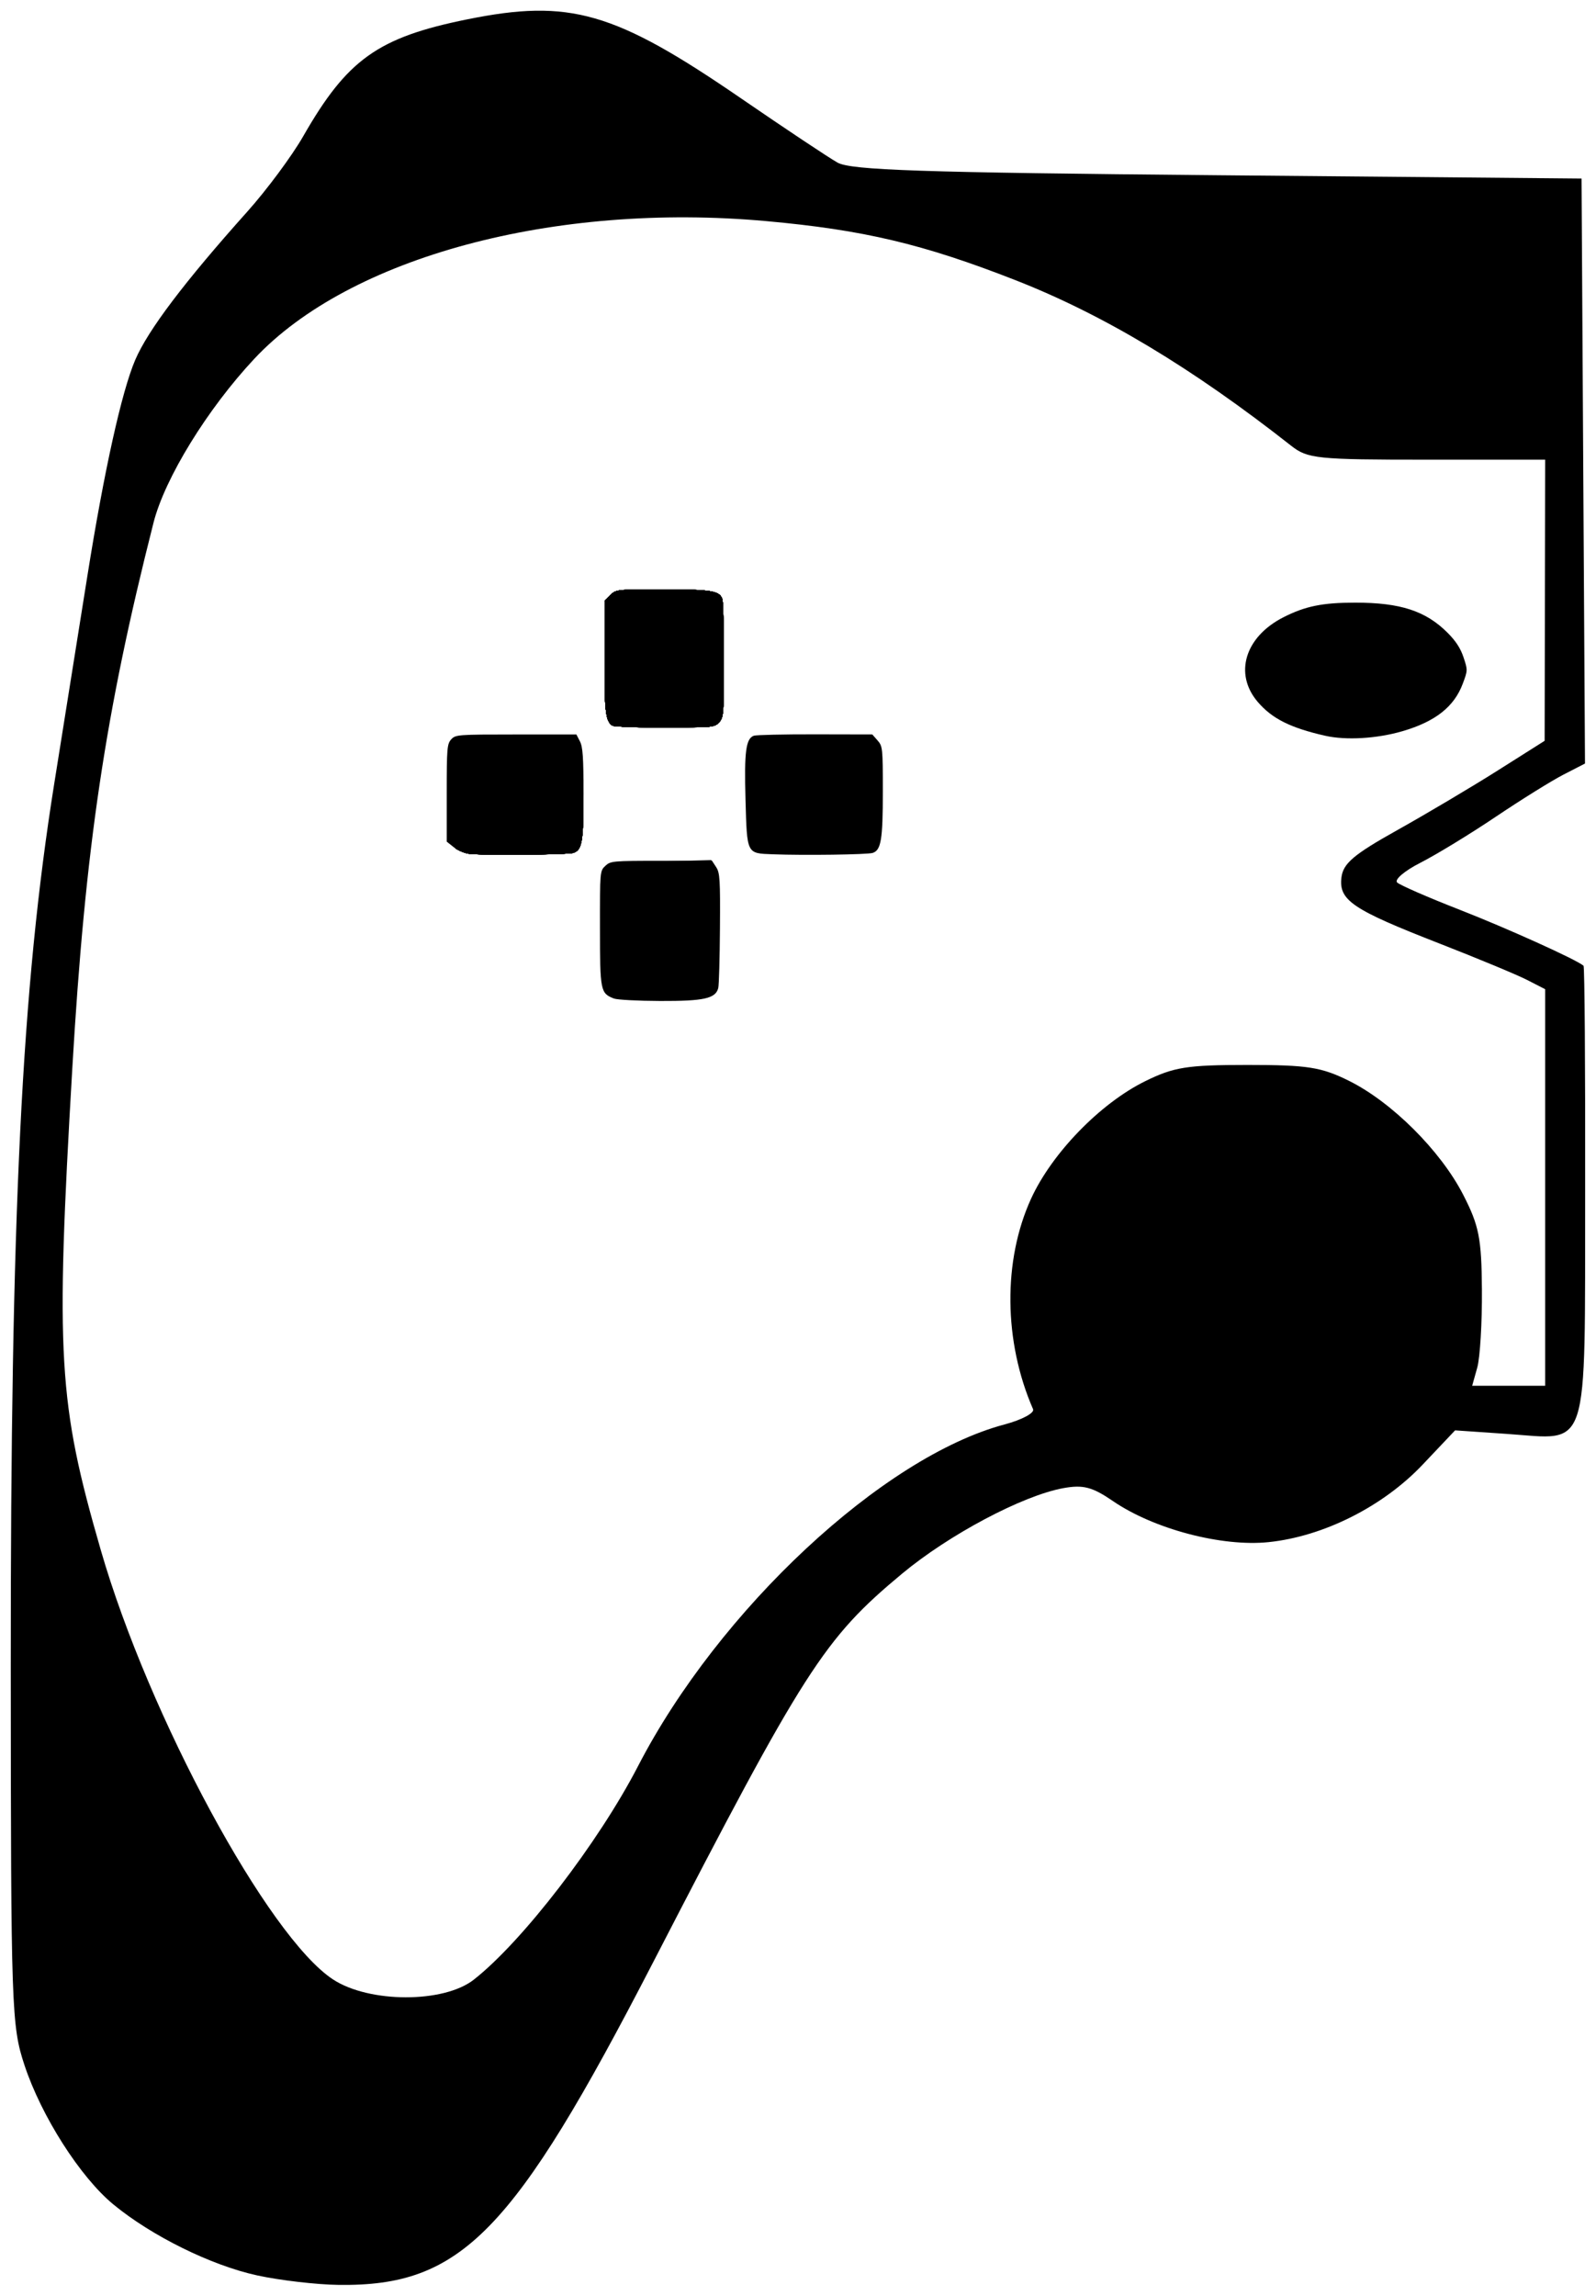 <svg width="555.26" height="798.59" clip-rule="evenodd" fill-rule="evenodd" stroke-linecap="round" stroke-linejoin="round" version="1.1" viewBox="0 0 555.26 798.59" xmlns="http://www.w3.org/2000/svg" xmlns:xlink="http://www.w3.org/1999/xlink">
 <g transform="translate(-487.38 -332.68)" stroke-opacity="0">
  <path d="m576.85 1124.2c-15.969-3.47-36.696-13.698-50.034-24.692-11.525-9.5-25.061-30.713-30.93-48.472-4.506-13.634-4.71-19.571-4.76-138.5-0.067-158.08 3.776-236.17 15.114-307.2 4.344-27.21 9.549-59.828 11.566-72.484 5.822-36.523 11.932-64.07 16.638-75.016 4.457-10.367 17.123-27.116 38.967-51.528 6.787-7.585 15.537-19.379 19.445-26.21 15.315-26.767 26.004-34.392 57.032-40.679 35.707-7.235 51.27-2.752 95.248 27.44 15.318 10.516 30.44 20.584 33.604 22.373 4.691 2.653 29.101 3.465 132.31 4.403l126.56 1.151 0.599 101.75 0.599 101.75-7.502 3.862c-4.126 2.124-14.751 8.738-23.61 14.699-8.859 5.96-20.632 13.14-26.161 15.955-5.529 2.815-9.154 5.912-8.054 6.881 1.1 0.969 10.801 5.197 21.559 9.394 16.55 6.458 40.865 17.443 43.262 19.545 0.38 0.334 0.636 35.675 0.568 78.536-0.146 92.409 1.826 86.311-27.27 84.317l-17.982-1.232-11.287 11.922c-13.786 14.561-34.444 24.96-53.549 26.957-16.276 1.701-39.969-4.537-54.175-14.265-7.195-4.927-10.389-5.763-17.258-4.518-14.164 2.566-39.813 16.173-56.194 29.813-27.179 22.63-33.806 32.98-86.655 135.34-48.552 94.034-66.644 112.57-109.34 112.01-7.68-0.101-20.423-1.586-28.317-3.301zm75.332-102.85c16.872-13.189 43.435-47.711 57.173-74.303 28.11-54.41 85.167-107.59 127.52-118.86 6.028-1.604 10.491-3.992 9.917-5.307-10.269-23.536-10.532-51.732-0.684-73.243 7.246-15.827 24.043-33.128 39.635-40.825 10.022-4.947 14.62-5.679 35.667-5.679 20.886 0 25.671 0.749 35.298 5.528 14.877 7.385 31.833 24.282 39.688 39.549 5.556 10.801 6.425 15.194 6.554 33.16 0.082 11.39-0.647 23.557-1.621 27.038l-1.77 6.328h25.4v-137.95l-6.328-3.244c-3.48-1.784-17.201-7.484-30.489-12.667-30.235-11.792-34.998-14.995-34.072-22.912 0.573-4.905 4.218-8.008 19.334-16.46 10.245-5.729 25.994-15.076 34.998-20.771l16.37-10.355 0.188-97.796h-41.109c-38.307 0-41.529-0.33-47.266-4.843-34.412-27.068-65.398-45.665-96.075-57.659-32.07-12.539-52.714-17.424-86.576-20.485-73.689-6.661-144.98 12.514-178.08 47.898-16.328 17.455-31.131 41.526-35.066 57.018-16.785 66.08-23.764 112.97-28.251 189.77-5.863 100.37-4.921 116.31 9.914 167.63 16.722 57.849 58.215 134.54 80.794 149.34 12.571 8.237 38.462 8.292 48.936 0.104z"/>
  <path d="m948.38 588.61c-12.074-2.746-18.441-5.943-23.417-11.756-8.36-9.767-4.468-22.633 8.905-29.44 7.62-3.879 13.61-5.101 24.996-5.101 15.725 0 24.533 2.872 32.136 10.48 2.864 2.866 4.508 5.395 5.555 8.547 1.471 4.428 1.468 4.528-0.281 9.203-2.988 7.985-9.53 13.139-20.914 16.475-8.924 2.615-19.69 3.251-26.98 1.592z"/>
  <path d="m700.48 585.12c-2.428-1.621-2.766-4.523-2.766-23.768v-19.616l1.997-1.997c1.987-1.987 2.077-1.997 18.267-1.997 17.129 0 19.915 0.478 20.741 3.557 0.256 0.952 0.47 10.54 0.476 21.307 0.011 18.584-0.073 19.666-1.648 21.356-1.607 1.724-2.203 1.78-18.915 1.768-9.491-7e-3 -17.659-0.281-18.152-0.61zm29.777-9.499c0-0.859-1.561-1.219-2.026-0.468-0.281 0.455 0.06 0.827 0.757 0.827 0.698 0 1.268-0.161 1.268-0.359z"/>
  <path d="m756.18 629.85c-9.102-0.346-8.897 0.069-9.433-19.092-0.463-16.552 0.124-21.091 2.863-22.142 0.759-0.291 10.351-0.511 21.317-0.489l19.937 0.041 1.831 2.09c1.763 2.012 1.831 2.67 1.831 17.787 0 16.682-0.611 20.379-3.526 21.331-1.815 0.593-23.809 0.893-34.818 0.475z"/>
  <path d="m650.49 629.67c-1.587-0.224-3.967-1.264-5.288-2.312l-2.402-1.905v-16.926c0-15.503 0.13-17.07 1.55-18.638 1.499-1.656 2.237-1.712 22.555-1.712h21.006l1.241 2.4c0.988 1.911 1.241 5.636 1.241 18.267 0 16.701-0.493 19.531-3.581 20.535-1.993 0.648-32.077 0.888-36.322 0.29zm30.141-10.576c0-0.447-0.344-0.814-0.766-0.814s-0.992 0.366-1.268 0.814 0.068 0.814 0.766 0.814c0.698 0 1.268-0.366 1.268-0.814z"/>
  <path d="m700.97 680.03c-4.693-1.842-4.844-2.594-4.863-24.381-0.018-19.858-5e-3 -20.006 1.865-21.763 1.814-1.704 2.532-1.769 19.507-1.769h17.624l1.442 2.214c1.287 1.976 1.428 4.26 1.31 21.222-0.073 10.455-0.336 19.819-0.585 20.81-0.922 3.672-4.961 4.572-20.259 4.516-7.704-0.028-14.922-0.411-16.04-0.85z"/>
  <path d="m699.03 678.25c-1.748-1.748-1.901-2.746-2.43-15.774-0.697-17.182-0.044-26.541 1.982-28.374 1.201-1.087 4.431-1.39 18.854-1.769l17.405-0.457 1.37 2.887c1.138 2.399 1.369 5.547 1.363 18.628-4e-3 8.658-0.243 17.706-0.531 20.106-0.749 6.24-1.952 6.618-21.032 6.618-14.674 0-15.168-0.054-16.98-1.866z"/>
  <path d="m679.07 619.88c-0.365-0.082-0.546-0.24-0.546-0.477-2.1e-4 -0.154 0.059-0.281 0.227-0.489 0.109-0.135 0.164-0.176 0.394-0.292 0.153-0.078 0.279-0.16 0.297-0.192 0.017-0.031 0.037-0.055 0.045-0.053 8e-3 2e-3 0.05-0.012 0.092-0.03 0.128-0.056 0.438-0.047 0.578 0.017 0.382 0.175 0.569 0.68 0.377 1.015-0.18 0.314-0.65 0.521-1.168 0.515-0.134-2e-3 -0.267-8e-3 -0.295-0.014z"/>
  <path d="m678.93 619.83c-0.062-0.022-0.156-0.067-0.209-0.1-0.366-0.231-0.159-0.784 0.407-1.089 0.128-0.069 0.268-0.157 0.313-0.197 0.14-0.125 0.398-0.159 0.646-0.085 0.383 0.114 0.617 0.632 0.445 0.987-0.103 0.213-0.378 0.397-0.726 0.487-0.204 0.053-0.722 0.051-0.876-3e-3z"/>
  <path d="m679.08 618.61c0-0.016 0.287-0.193 0.312-0.193 0.045 0-0.016 0.055-0.142 0.127-0.126 0.072-0.17 0.089-0.17 0.065z"/>
  <path d="m660.51 630c-5.847-0.049-9.321-0.181-10.373-0.394-1.202-0.243-2.767-0.874-3.991-1.609l-0.356-0.214-6e-3 -11.876-6e-3 -11.876h44.599l-0.013 5.867c-0.012 5.479-0.024 6.569-0.094 8.701-0.191 5.815-0.678 8.451-1.801 9.744-0.507 0.584-1.276 0.996-2.076 1.113-1.56 0.228-6.762 0.412-14.352 0.508-1.983 0.025-9.873 0.049-11.53 0.035zm19.245-10.116c0.218-0.046 0.499-0.179 0.64-0.302 0.142-0.124 0.237-0.319 0.237-0.486 0-0.445-0.34-0.806-0.76-0.809-0.234-1e-3 -0.642 0.136-0.559 0.189 0.025 0.016 0.013 0.023-0.041 0.023-0.165 1e-3 -0.569 0.38-0.717 0.671-0.084 0.166-0.074 0.351 0.025 0.483 0.076 0.1 0.28 0.209 0.451 0.243 0.18 0.035 0.53 0.03 0.723-0.011z"/>
  <path d="m660.51 629.99c-5-0.03-9.009-0.17-10.157-0.353-1.164-0.186-2.91-0.869-4.208-1.648l-0.356-0.214-6e-3 -11.876-6e-3 -11.876h44.593l-2.8e-4 4.748c-3.6e-4 5.77-0.034 8.355-0.14 10.85-0.202 4.727-0.624 7.065-1.517 8.399-0.181 0.27-0.618 0.702-0.891 0.879-0.404 0.262-0.897 0.462-1.316 0.532-2.175 0.365-14.436 0.628-25.995 0.558zm19.181-10.103c0.171-0.028 0.535-0.166 0.535-0.203 0-0.012-0.071 0.011-0.159 0.05-0.222 0.1-0.383 0.129-0.72 0.129-0.313 0-0.491-0.042-0.646-0.152-0.164-0.117-0.208-0.352-0.104-0.555 0.03-0.059 0.044-0.107 0.032-0.107-0.038 0-0.131 0.244-0.131 0.343 0 0.238 0.211 0.429 0.544 0.496 0.152 0.03 0.461 0.03 0.649-7.9e-4zm0.703-0.314c0.055-0.048 0.094-0.092 0.087-0.099-7e-3 -7e-3 -0.064 0.032-0.127 0.086-0.063 0.054-0.102 0.099-0.087 0.099 0.015 3e-5 0.072-0.039 0.127-0.086zm0.205-0.428c-7e-3 -0.018-0.013-3e-3 -0.013 0.032 0 0.035 6e-3 0.049 0.013 0.032 7e-3 -0.018 7e-3 -0.046 0-0.064zm-1.859-0.217c-0.017-0.017-0.09 0.046-0.09 0.078 0 0.014 0.023 5e-3 0.051-0.02 0.028-0.025 0.045-0.052 0.039-0.058zm1.86 0.016c-8e-3 -0.02-0.014-0.014-0.015 0.015-1e-3 0.027 5e-3 0.042 0.013 0.033 8e-3 -8e-3 9e-3 -0.03 2e-3 -0.049zm-1.454-0.321c0.204-0.114 0.391-0.261 0.328-0.258-0.044 2e-3 -0.202 0.099-0.163 0.1 0.032 1e-3 0.033 5e-3 2e-3 0.024-0.02 0.013-0.051 0.017-0.069 0.01-0.053-0.02-0.467 0.294-0.467 0.355 0 0.015 0.032-1e-3 0.07-0.037 0.038-0.036 0.173-0.123 0.299-0.194zm1.363 0.065c-0.025-0.025-0.028-0.022-0.014 0.014 0.01 0.025 0.024 0.039 0.032 0.031 8e-3 -8e-3 1e-5 -0.028-0.017-0.046zm-0.079-0.145c0-0.013-0.026-0.038-0.057-0.054-0.057-0.03-0.057-0.03-9e-3 0.025 0.054 0.061 0.066 0.066 0.066 0.03zm-0.77-0.22c-8e-3 -8e-3 -0.03-9e-3 -0.049-2e-3 -0.02 8e-3 -0.014 0.014 0.015 0.015 0.027 1e-3 0.042-5e-3 0.033-0.013zm0.236-0.034c0-0.013-0.043-0.017-0.095-9e-3 -0.132 0.02-0.136 0.033-0.011 0.033 0.058 0 0.106-0.011 0.106-0.024z"/>
  <path d="m660.24 629.99c-1.246-8e-3 -4.202-0.056-5.237-0.085-2.567-0.073-3.962-0.153-4.665-0.27-1.193-0.198-2.881-0.859-4.195-1.644l-0.356-0.213-0.012-23.754h44.593l-2.6e-4 4.773c-2.5e-4 5.603-0.031 8.175-0.128 10.57-0.184 4.567-0.581 7.023-1.351 8.367-0.366 0.639-0.884 1.12-1.528 1.421-0.517 0.241-0.92 0.32-2.065 0.406-4.068 0.306-14.909 0.491-25.055 0.429zm19.665-10.163c0.199-0.065 0.359-0.139 0.302-0.14-0.016-5e-4 -0.09 0.026-0.165 0.059-0.202 0.089-0.372 0.118-0.698 0.118-0.313 0-0.491-0.042-0.646-0.152-0.164-0.117-0.208-0.352-0.104-0.555 0.03-0.059 0.045-0.107 0.033-0.107-0.032 0-0.104 0.165-0.122 0.277-0.041 0.259 0.156 0.468 0.524 0.554 0.219 0.051 0.631 0.026 0.877-0.054zm0.483-0.254c0.056-0.047 0.096-0.092 0.089-0.099-7e-3 -7e-3 -0.063 0.032-0.124 0.087-0.136 0.122-0.106 0.132 0.035 0.012zm0.208-0.401c-8e-3 -0.02-0.014-0.014-0.015 0.015-1e-3 0.027 5e-3 0.042 0.013 0.033 8e-3 -8e-3 9e-3 -0.03 2e-3 -0.049zm-1.879-0.238c-9e-3 -9e-3 -0.029 0.011-0.046 0.044-0.029 0.057-0.028 0.058 0.015 0.015 0.025-0.024 0.039-0.051 0.03-0.059zm1.879 0.01c-8e-3 -0.02-0.014-0.014-0.015 0.015-1e-3 0.027 5e-3 0.042 0.013 0.033 8e-3 -8e-3 9e-3 -0.03 2e-3 -0.049zm-1.441-0.332c0.212-0.124 0.373-0.248 0.32-0.248-0.046 0-0.168 0.081-0.155 0.103 0.014 0.022-0.021 0.035-0.072 0.027-0.058-0.01-0.433 0.272-0.462 0.347-0.012 0.031 4e-3 0.025 0.054-0.022 0.039-0.036 0.18-0.13 0.313-0.207zm1.271-0.069c0-0.013-0.026-0.038-0.057-0.054-0.057-0.03-0.057-0.03-9e-3 0.025 0.054 0.061 0.066 0.066 0.066 0.03zm-0.578-0.248c-0.032-6e-3 -0.083-6e-3 -0.114 0-0.032 6e-3 -6e-3 0.011 0.057 0.011 0.063 0 0.089-5e-3 0.057-0.011z"/>
  <path d="m660.04 629.99c-4.756-0.035-8.646-0.176-9.712-0.354-0.573-0.096-1.358-0.33-2.136-0.637-0.522-0.206-1.574-0.723-2.047-1.005l-0.356-0.212-0.012-23.757h44.599l-0.013 5.93c-0.014 6.372-0.037 7.825-0.159 10.29-0.205 4.143-0.605 6.337-1.388 7.621-0.489 0.801-1.388 1.413-2.304 1.567-2.193 0.37-15.041 0.64-26.472 0.557zm19.589-10.102c0.184-0.026 0.536-0.139 0.562-0.181 8e-3 -0.013-0.029-5e-3 -0.083 0.019-0.216 0.096-0.424 0.134-0.736 0.136-0.337 2e-3 -0.487-0.03-0.648-0.137-0.054-0.036-0.118-0.102-0.142-0.148-0.054-0.102-0.052-0.28 3e-3 -0.409 0.023-0.054 0.03-0.09 0.016-0.082-0.05 0.031-0.112 0.283-0.093 0.381 0.06 0.32 0.543 0.502 1.121 0.421zm0.839-0.402c-8e-3 -8e-3 -0.057 0.029-0.109 0.084l-0.095 0.098 0.109-0.084c0.06-0.046 0.103-0.09 0.095-0.098zm-1.748-0.553c-9e-3 -9e-3 -0.029 0.011-0.046 0.044-0.029 0.057-0.028 0.058 0.015 0.015 0.025-0.024 0.039-0.051 0.03-0.059zm0.248-0.235c-0.015-0.015-0.136 0.079-0.151 0.117-7e-3 0.018 0.026 1e-3 0.074-0.037 0.048-0.038 0.083-0.074 0.077-0.079zm0.211-0.099c0.235-0.135 0.414-0.305 0.209-0.2-0.044 0.023-0.073 0.052-0.064 0.065 0.014 0.022-0.022 0.036-0.073 0.027-0.029-5e-3 -0.245 0.133-0.245 0.157 0 0.035 0.053 0.02 0.173-0.049zm1.25-0.058c0-0.013-0.026-0.038-0.057-0.054-0.057-0.03-0.057-0.03-9e-3 0.025 0.054 0.061 0.066 0.066 0.066 0.03zm-0.591-0.247c-0.025-6e-3 -0.065-6e-3 -0.089 0s-4e-3 0.012 0.044 0.012c0.049 0 0.069-5e-3 0.044-0.012z"/>
  <path d="m659.77 630c-5.12-0.057-8.378-0.179-9.445-0.356-0.578-0.096-1.397-0.341-2.174-0.65-0.49-0.195-1.609-0.748-2.034-1.006l-0.331-0.2-0.012-23.756h44.599l-0.014 5.981c-0.015 6.43-0.036 7.8-0.158 10.265-0.187 3.767-0.534 5.884-1.18 7.208-0.207 0.425-0.406 0.71-0.704 1.011-0.471 0.475-1.158 0.834-1.81 0.946-1.329 0.228-6.29 0.413-14.064 0.523-1.715 0.024-11.243 0.05-12.674 0.035zm20.027-10.142 0.108-0.035-0.102 0.018c-0.056 0.01-0.268 0.018-0.47 0.018-0.334-5e-5 -0.381-6e-3 -0.503-0.061-0.159-0.072-0.248-0.169-0.287-0.313-0.024-0.087-0.02-0.129 0.02-0.252 0.026-0.081 0.039-0.141 0.028-0.134-0.042 0.026-0.102 0.295-0.085 0.382 0.035 0.189 0.274 0.36 0.578 0.414 0.17 0.03 0.571 0.01 0.713-0.037zm0.274-0.089c0.021-0.014 0.027-0.025 0.013-0.025s-0.043 0.011-0.064 0.025c-0.021 0.014-0.027 0.025-0.013 0.025s0.043-0.011 0.064-0.025zm0.114-0.051c9e-3 -0.014-1e-3 -0.019-0.024-0.01-0.044 0.017-0.052 0.035-0.015 0.035 0.013 0 0.031-0.011 0.04-0.025zm0.267-0.213c0-0.014-0.034 7e-3 -0.076 0.048-0.042 0.04-0.076 0.077-0.076 0.082 0 5e-3 0.034-0.017 0.076-0.048s0.076-0.068 0.076-0.082zm-1.488-0.801c-7e-3 -7e-3 -0.044 0.019-0.082 0.059l-0.069 0.072 0.082-0.059c0.045-0.032 0.076-0.065 0.069-0.072zm0.282-0.143c0.231-0.144 0.32-0.237 0.154-0.162-0.035 0.016-0.058 0.038-0.051 0.05 0.015 0.025-0.077 0.078-0.099 0.057-0.017-0.017-0.176 0.077-0.221 0.131-0.06 0.072 0.029 0.041 0.217-0.076zm1.181-0.01c0-0.013-0.019-0.03-0.042-0.039-0.035-0.013-0.036-0.01-0.01 0.023 0.037 0.044 0.051 0.049 0.051 0.016zm-0.604-0.248c-0.018-7e-3 -0.046-7e-3 -0.064 0s-3e-3 0.013 0.032 0.013c0.035 0 0.049-6e-3 0.032-0.013z"/>
  <path d="m659.59 630c-4.207-0.052-7.173-0.145-8.53-0.266-0.979-0.087-1.782-0.292-2.911-0.742-0.529-0.211-1.616-0.748-2.059-1.018l-0.305-0.186-0.012-23.757h44.593l-2.6e-4 4.811c-3.3e-4 6.026-0.032 8.456-0.14 10.926-0.035 0.787-0.096 1.861-0.126 2.225-0.166 1.964-0.313 3.02-0.562 4.017-0.207 0.832-0.524 1.597-0.852 2.056-0.465 0.652-1.22 1.159-1.991 1.338-1.077 0.249-5.95 0.442-14.137 0.561-1.664 0.024-11.668 0.051-12.966 0.035zm20.143-10.125c0.046-9e-3 -0.097-0.016-0.318-0.016-0.221 0-0.436-9e-3 -0.478-0.019-0.06-0.015-0.067-0.014-0.031 8e-3 0.105 0.064 0.561 0.079 0.827 0.028zm-0.887-0.064c-6e-3 -5e-3 -0.039-0.023-0.074-0.04-0.06-0.029-0.061-0.028-0.014 9e-3 0.041 0.032 0.123 0.061 0.088 0.03zm1.222-0.042c0.021-0.014 0.027-0.025 0.013-0.025s-0.043 0.011-0.064 0.025c-0.021 0.014-0.027 0.025-0.013 0.025s0.043-0.011 0.064-0.025zm-1.423-0.088c-0.032-0.035-0.081-0.123-0.107-0.197-0.045-0.125-0.047-0.128-0.032-0.033 9e-3 0.056 0.029 0.119 0.044 0.14 0.052 0.07 0.128 0.153 0.141 0.153 7e-3 0-0.014-0.028-0.046-0.063zm1.728-0.103c0.033-0.035 0.054-0.064 0.047-0.064s-0.04 0.029-0.072 0.064-0.054 0.064-0.047 0.064 0.04-0.029 0.072-0.064zm-1.79-0.464c-0.013-0.013-0.066 0.148-0.064 0.195 9.4e-4 0.022 0.018-0.01 0.037-0.073s0.031-0.117 0.027-0.122zm0.367-0.394c0-0.031-0.014-0.023-0.066 0.035-0.048 0.054-0.048 0.054 9e-3 0.019 0.032-0.019 0.057-0.044 0.057-0.054zm0.225-0.121c0.17-0.091 0.302-0.192 0.28-0.215-9e-3 -9e-3 -0.059 0.025-0.112 0.075-0.053 0.05-0.109 0.086-0.124 0.081-0.035-0.013-0.148 0.044-0.191 0.096-0.048 0.058-0.014 0.049 0.148-0.037zm1.249-0.035c0-5e-3 -0.02-0.025-0.044-0.044-0.04-0.032-0.041-0.031-0.01 0.01 0.033 0.042 0.054 0.056 0.054 0.035z"/>
  <path d="m659.4 629.99c-4.432-0.041-8.093-0.184-9.089-0.354-0.681-0.116-1.667-0.429-2.517-0.799-0.436-0.19-1.346-0.655-1.703-0.871l-0.305-0.184-6e-3 -11.879-6e-3 -11.879h44.593l-3.3e-4 4.875c-4.6e-4 6.916-0.041 9.336-0.205 12.121-0.264 4.494-0.818 6.598-2.007 7.628-0.403 0.349-0.953 0.631-1.46 0.749-0.99 0.23-5.224 0.414-12.332 0.534-3.515 0.06-11.506 0.091-14.962 0.059zm20.117-10.12c-0.087-5e-3 -0.23-5e-3 -0.318 0-0.087 5e-3 -0.016 9e-3 0.159 9e-3s0.246-4e-3 0.159-9e-3zm-0.496-0.022c-8e-3 -8e-3 -0.03-9e-3 -0.049-2e-3 -0.02 8e-3 -0.014 0.014 0.015 0.015 0.027 1e-3 0.042-5e-3 0.033-0.013zm-0.171-0.045c0-5e-3 -0.018-0.017-0.04-0.025-0.023-9e-3 -0.033-4e-3 -0.024 0.01 0.015 0.024 0.063 0.036 0.063 0.015zm1.22-0.041c0.021-0.014 0.027-0.025 0.013-0.025s-0.043 0.011-0.064 0.025c-0.021 0.014-0.027 0.025-0.013 0.025s0.043-0.011 0.064-0.025zm-1.418-0.083c-0.03-0.032-0.071-0.097-0.092-0.146-0.021-0.049-0.039-0.074-0.04-0.055-2e-3 0.062 0.13 0.259 0.173 0.259 7e-3 0-0.012-0.026-0.041-0.057zm1.726-0.114c0.032-0.04 0.031-0.041-0.01-0.01-0.025 0.019-0.044 0.039-0.044 0.044 0 0.021 0.021 7e-3 0.054-0.035zm-1.81-0.375c7.6e-4 -0.014-0.01-8e-3 -0.023 0.013-0.014 0.021-0.024 0.055-0.023 0.076 1e-3 0.04 0.044-0.041 0.046-0.089zm0.345-0.445c0.025-0.028 0.04-0.051 0.033-0.051s-0.033 0.023-0.059 0.051-0.04 0.051-0.033 0.051 0.033-0.023 0.059-0.051zm0.218-0.128c0.056-0.029 0.095-0.063 0.086-0.076-0.018-0.028-0.139 0.028-0.189 0.088-0.044 0.053-0.02 0.05 0.102-0.012zm0.278-0.176c0.035-0.028 0.051-0.051 0.036-0.052-0.015-3.1e-4 -0.066 0.035-0.114 0.079-0.09 0.082-0.034 0.062 0.078-0.027z"/>
  <path d="m658.41 629.99c-4.359-0.065-7.149-0.184-8.098-0.344-0.678-0.115-1.605-0.407-2.466-0.778-0.469-0.202-1.428-0.69-1.78-0.906l-0.28-0.171-6e-3 -11.879-6e-3 -11.879h44.599l-0.013 6.083c-0.015 6.558-0.033 7.779-0.158 10.239-0.231 4.555-0.707 6.773-1.705 7.959-0.435 0.517-1.119 0.932-1.801 1.093-1.044 0.247-5.916 0.442-13.946 0.56-2.306 0.034-12.549 0.051-14.339 0.024zm20.956-10.111c-0.031-6e-3 -0.088-6e-3 -0.127-3.5e-4 -0.039 6e-3 -0.013 0.011 0.057 0.011s0.102-5e-3 0.07-0.011zm0.164 3e-3c-8e-3 -8e-3 -0.03-9e-3 -0.049-2e-3 -0.02 8e-3 -0.014 0.014 0.015 0.015 0.027 1e-3 0.042-5e-3 0.033-0.013zm-0.858-0.172c0-5e-3 -0.02-0.025-0.044-0.044-0.04-0.032-0.041-0.031-0.01 0.01 0.033 0.042 0.054 0.056 0.054 0.035zm-0.106-0.156c-0.016-0.035-0.034-0.059-0.04-0.053-0.012 0.012 0.04 0.117 0.057 0.117 6e-3 0-2e-3 -0.029-0.018-0.064zm0.364-0.82c0.032-0.04 0.031-0.041-0.01-0.01-0.042 0.033-0.056 0.054-0.035 0.054 5e-3 0 0.025-0.02 0.044-0.044zm0.201-0.109c0.114-0.058 0.119-0.064 0.054-0.068-0.026-2e-3 -0.08 0.024-0.121 0.057-0.091 0.075-0.066 0.079 0.067 0.011zm0.317-0.224c-8e-3 -8e-3 -0.04 0.012-0.071 0.045l-0.057 0.059 0.071-0.045c0.039-0.025 0.064-0.051 0.057-0.059z"/>
  <path d="m659.17 629.99c-1.007-0.01-3.596-0.059-4.436-0.085-2.64-0.081-3.954-0.167-4.64-0.307-1.156-0.235-2.721-0.871-4.004-1.629l-0.317-0.187-5.4e-4 -11.879-5.4e-4 -11.879h44.593l-3.6e-4 4.926c-3.3e-4 4.788-0.023 7.502-0.076 9.222-0.212 6.853-0.785 9.484-2.314 10.619-0.537 0.399-1.073 0.605-1.805 0.693-1.982 0.24-8.186 0.431-16.081 0.497-2.503 0.021-9.108 0.026-10.919 8e-3zm20.008-11.41c0-0.014-0.095 5e-3 -0.127 0.025-0.062 0.038-0.017 0.061 0.051 0.025 0.042-0.022 0.076-0.044 0.076-0.05zm0.216-0.141c0.025-0.028 0.04-0.051 0.033-0.051s-0.033 0.023-0.059 0.051c-0.025 0.028-0.04 0.051-0.033 0.051s0.033-0.023 0.059-0.051z"/>
  <path d="m659.05 629.99c-4.273-0.044-7.739-0.184-8.745-0.354-1.182-0.199-2.806-0.844-4.24-1.684l-0.286-0.168v-23.761h44.599l-0.013 6.146c-0.015 6.604-0.033 7.811-0.159 10.227-0.262 5.04-0.828 7.276-2.105 8.302-0.5 0.402-1.029 0.642-1.644 0.746-1.485 0.252-7.908 0.464-16.233 0.536-2.43 0.021-9.437 0.026-11.174 8e-3zm20.099-11.384c0.047-0.036 0.047-0.037-0.012-0.026-0.074 0.013-0.133 0.063-0.075 0.063 0.021 0 0.061-0.017 0.088-0.037zm0.269-0.185c0.032-0.04 0.031-0.041-0.01-0.01-0.025 0.019-0.044 0.039-0.044 0.044 0 0.021 0.021 7e-3 0.054-0.035z"/>
  <path d="m658.92 630c-4.609-0.064-7.661-0.189-8.619-0.354-1.196-0.206-2.823-0.853-4.239-1.685l-0.286-0.168v-23.761h44.599l-0.013 6.159c-0.015 6.668-0.033 7.827-0.159 10.239-0.249 4.758-0.759 6.948-1.88 8.073-0.47 0.472-1.155 0.83-1.791 0.939-1.355 0.231-5.803 0.403-13.552 0.523-1.538 0.024-12.816 0.051-14.059 0.034zm20.212-11.374c0.031-0.02 0.028-0.025-0.018-0.025-0.031-2e-4 -0.063 0.011-0.071 0.025-0.02 0.032 0.039 0.032 0.089 0z"/>
  <path d="m658.78 629.99c-2.723-0.03-5.895-0.129-7.258-0.225-0.878-0.062-1.24-0.112-1.767-0.244-1.131-0.283-2.567-0.894-3.718-1.582l-0.261-0.156v-23.759h44.599l-0.013 6.184c-7e-3 3.401-0.026 6.625-0.04 7.163-0.193 7.057-0.687 9.808-1.998 11.123-0.505 0.507-1.215 0.861-1.932 0.963-1.798 0.255-7.854 0.454-16.017 0.524-2.423 0.021-9.977 0.026-11.593 8e-3zm20.339-11.373c0.02-0.032-0.014-0.032-0.064 0-0.033 0.021-0.032 0.025 5e-3 0.025 0.024 2.1e-4 0.05-0.011 0.059-0.025z"/>
  <path d="m713.91 585.68c-6.29-0.067-11.412-0.251-12.905-0.465-0.493-0.071-0.747-0.224-1.242-0.753-0.957-1.021-1.42-2.695-1.688-6.105-0.261-3.325-0.292-5.438-0.319-21.58l-0.025-14.995 1.288-1.293c0.709-0.711 1.414-1.391 1.568-1.511 0.913-0.711 1.995-0.948 5.059-1.107 1.786-0.093 19.69-0.093 22.195-1e-3 5.275 0.195 7.603 0.514 9.086 1.245 1.109 0.547 1.716 1.451 1.842 2.74 0.221 2.272 0.351 8.86 0.393 19.899 0.051 13.697-0.071 18.261-0.543 20.176-0.229 0.932-0.505 1.403-1.27 2.174-0.485 0.489-0.651 0.621-0.973 0.778-0.948 0.462-2.27 0.64-5.536 0.744-2.187 0.07-12.362 0.102-16.932 0.053zm15.998-9.791c0.326-0.092 0.397-0.173 0.354-0.403-0.14-0.745-1.558-1.027-2.001-0.397-0.285 0.405-0.136 0.747 0.382 0.877 0.242 0.061 0.925 0.019 1.265-0.076z"/>
  <path d="m713.47 585.68c-5.933-0.069-10.35-0.227-12.2-0.436-0.787-0.089-0.939-0.167-1.522-0.787-0.786-0.835-1.23-2.113-1.502-4.32-0.439-3.563-0.512-7.205-0.513-25.56l-7.1e-4 -12.823 1.335-1.322c0.734-0.727 1.426-1.395 1.538-1.485 0.297-0.239 1.054-0.581 1.551-0.701 0.951-0.23 2.295-0.342 4.957-0.414 2.382-0.064 15.847-0.064 18.864-1.4e-4 8.378 0.178 11.113 0.706 12.219 2.359 0.471 0.704 0.567 1.17 0.668 3.234 0.202 4.107 0.278 9.87 0.279 21.203 2e-3 11.753-0.041 13.831-0.327 16.119-0.217 1.732-0.498 2.372-1.475 3.36-0.483 0.488-0.651 0.623-0.966 0.777-0.923 0.451-2.264 0.635-5.415 0.744-2 0.069-13.163 0.103-17.492 0.052zm16.382-9.793c0.34-0.095 0.441-0.194 0.401-0.394-0.082-0.41-0.536-0.707-1.123-0.735-0.478-0.023-0.762 0.115-0.929 0.45-0.098 0.198-0.107 0.256-0.058 0.396 0.061 0.176 0.257 0.306 0.555 0.369 0.235 0.05 0.824 6e-3 1.154-0.085z"/>
  <path d="m714.62 585.7c-6.707-0.064-12.873-0.296-13.886-0.524-0.281-0.063-0.546-0.258-0.984-0.723-1.266-1.345-1.688-3.73-1.917-10.824-0.033-1.034-0.064-7.636-0.079-16.805l-0.024-15.102 0.855-0.84c1.996-1.961 2.046-2.004 2.619-2.28 1.063-0.513 2.242-0.669 5.813-0.769 2.258-0.063 16.181-0.063 19.093 5e-5 9.241 0.201 11.734 0.838 12.501 3.192 0.177 0.544 0.261 1.72 0.363 5.122 0.235 7.79 0.267 27.977 0.051 32.136-0.154 2.971-0.398 4.183-1.023 5.094-0.255 0.371-0.991 1.113-1.326 1.337-0.868 0.58-2.187 0.793-5.66 0.917-1.395 0.05-13.236 0.101-16.398 0.071zm15.324-9.831c0.095-0.031 0.212-0.101 0.261-0.155 0.18-0.199-0.051-0.603-0.463-0.814-0.342-0.175-0.972-0.183-1.24-0.016-0.376 0.235-0.474 0.67-0.202 0.9 0.142 0.119 0.266 0.159 0.609 0.196 0.198 0.021 0.844-0.048 1.036-0.111z"/>
  <path d="m714.11 585.7c-6.345-0.075-11.606-0.269-13.132-0.485-0.486-0.069-0.703-0.203-1.224-0.756-1.017-1.081-1.46-2.792-1.735-6.711-0.228-3.251-0.28-7.544-0.281-23.168l-9.8e-4 -12.871 1.302-1.28c1.416-1.391 1.645-1.585 2.181-1.85 0.817-0.403 1.784-0.563 4.271-0.707 1.594-0.092 20.386-0.092 22.627 1.7e-4 2.804 0.116 4.342 0.229 5.72 0.421 3.383 0.472 4.703 1.421 4.929 3.544 0.122 1.149 0.221 3.942 0.318 8.961 0.086 4.474 0.087 23.798 2e-3 26.034-0.167 4.368-0.392 5.627-1.199 6.693-0.325 0.43-1.077 1.133-1.395 1.305-0.887 0.48-2.266 0.685-5.375 0.798-1.357 0.05-14.278 0.104-17.008 0.071zm15.892-9.864c0.287-0.142 0.314-0.218 0.178-0.498-0.208-0.43-0.878-0.686-1.425-0.545-0.308 0.08-0.611 0.391-0.611 0.629 0 0.21 0.118 0.383 0.324 0.478 0.239 0.109 1.273 0.067 1.534-0.063z"/>
  <path d="m712.33 585.67c-5.324-0.077-9.598-0.243-11.109-0.433-0.745-0.093-0.877-0.162-1.435-0.752-1.295-1.368-1.722-3.691-1.954-10.634-0.033-0.987-0.064-7.629-0.08-16.883l-0.025-15.256 1.343-1.323c0.822-0.81 1.481-1.415 1.699-1.56 1.068-0.71 2.252-0.896 6.425-1.008 2.646-0.071 19.428-0.032 21.254 0.05 6.143 0.274 8.433 0.755 9.535 2.003 0.294 0.333 0.616 0.986 0.709 1.441 0.297 1.441 0.484 10.724 0.482 23.968-1e-3 14.68-0.149 16.765-1.29 18.249-0.34 0.442-1.092 1.131-1.43 1.31-0.77 0.408-1.815 0.596-4.066 0.731-2.125 0.128-13.949 0.184-20.059 0.096zm17.633-9.836c0.12-0.049 0.24-0.131 0.268-0.183 0.116-0.217-0.249-0.677-0.647-0.814-0.31-0.107-0.823-0.09-1.034 0.034-0.219 0.128-0.407 0.398-0.407 0.583 0 0.183 0.171 0.393 0.372 0.455 0.25 0.078 1.191 0.029 1.447-0.075z"/>
  <path d="m728.44 575.83c-0.271-0.147-0.32-0.445-0.119-0.71 0.166-0.217 0.419-0.33 0.742-0.33 0.366 0 0.624 0.087 0.863 0.292 0.216 0.185 0.241 0.282 0.143 0.554-0.052 0.144-0.094 0.174-0.308 0.22-0.371 0.08-1.155 0.064-1.321-0.026zm0.288-0.293c0.086-0.063 0.081-0.072-0.07-0.135-0.142-0.059-0.173-0.056-0.248 0.018-0.075 0.075-0.076 0.091-9e-3 0.134 0.107 0.067 0.219 0.061 0.327-0.018z"/>
  <path d="m728.38 575.75c-0.258-0.222-0.156-0.604 0.22-0.824 0.112-0.066 0.261-0.095 0.478-0.095 0.731 3.9e-4 1.227 0.485 0.904 0.884-0.092 0.114-0.133 0.121-0.781 0.137-0.654 0.016-0.69 0.011-0.821-0.102zm0.374-0.216c0.048-0.058 0.039-0.084-0.049-0.131-0.194-0.104-0.456 0.035-0.321 0.17 0.061 0.061 0.308 0.035 0.37-0.039z"/>
  <path d="m728.38 575.75c-0.259-0.223-0.156-0.604 0.225-0.827 0.119-0.07 0.259-0.098 0.478-0.095 0.73 7e-3 1.22 0.491 0.899 0.887-0.092 0.114-0.133 0.121-0.781 0.137-0.654 0.016-0.69 0.011-0.821-0.102zm0.374-0.216c0.048-0.058 0.04-0.084-0.041-0.127-0.056-0.03-0.135-0.054-0.175-0.054-0.097 0-0.205 0.134-0.163 0.201 0.048 0.078 0.31 0.065 0.38-0.02z"/>
  <path d="m728.37 575.75c-0.4-0.344 0.046-0.923 0.709-0.919 0.725 4e-3 1.219 0.493 0.899 0.889-0.092 0.114-0.133 0.121-0.781 0.137-0.661 0.016-0.688 0.013-0.827-0.106zm0.36-0.211c0.095-0.07 0.094-0.074-0.044-0.127-0.186-0.071-0.214-0.069-0.287 0.019-0.135 0.163 0.136 0.251 0.332 0.108z"/>
  <path d="m728.37 575.75c-0.259-0.223-0.153-0.597 0.233-0.823 0.124-0.073 0.26-0.099 0.504-0.096 0.708 6e-3 1.188 0.497 0.871 0.889-0.092 0.114-0.133 0.121-0.781 0.137-0.661 0.016-0.688 0.013-0.827-0.106zm0.302-0.17c0.125-0.048 0.095-0.158-0.055-0.195-0.089-0.022-0.16-9e-3 -0.209 0.04-0.136 0.136 0.042 0.24 0.264 0.155z"/>
  <path d="m728.37 575.75c-0.259-0.223-0.153-0.597 0.233-0.823 0.124-0.073 0.26-0.099 0.504-0.096 0.708 6e-3 1.188 0.497 0.871 0.889-0.092 0.114-0.133 0.121-0.781 0.137-0.661 0.016-0.688 0.013-0.827-0.106zm0.332-0.192c0.066-0.044 0.063-0.061-0.022-0.126-0.126-0.097-0.203-0.095-0.286 5e-3 -0.055 0.066-0.054 0.088 6e-3 0.126 0.095 0.06 0.207 0.059 0.302-5e-3z"/>
  <path d="m728.37 575.75c-0.26-0.224-0.154-0.596 0.235-0.825 0.129-0.076 0.256-0.1 0.505-0.096 0.708 0.012 1.183 0.5 0.867 0.891-0.092 0.114-0.133 0.121-0.781 0.137-0.661 0.016-0.688 0.013-0.827-0.106zm0.302-0.17c0.109-0.042 0.101-0.107-0.021-0.173-0.143-0.077-0.339 0.025-0.251 0.131 0.065 0.078 0.145 0.091 0.273 0.042z"/>
  <path d="m712.05 585.68c-5.546-0.094-9.995-0.28-11.11-0.465-0.447-0.074-0.674-0.216-1.154-0.723-0.936-0.989-1.383-2.439-1.664-5.397-0.325-3.43-0.383-7.134-0.385-24.489l-1e-3 -12.895 1.335-1.317c1.367-1.349 1.786-1.69 2.366-1.926 0.96-0.39 2.321-0.55 5.415-0.636 2.25-0.063 16.507-0.063 19.503-1.7e-4 7.638 0.16 10.553 0.694 11.707 2.146 0.282 0.355 0.538 0.9 0.629 1.339 0.302 1.466 0.484 10.509 0.483 23.973-9.8e-4 13.341-0.141 16.109-0.892 17.61-0.243 0.486-0.496 0.806-1.07 1.355-0.853 0.815-1.593 1.063-3.719 1.247-0.496 0.043-1.519 0.1-2.274 0.128-1.813 0.067-15.995 0.104-19.169 0.05zm17.596-9.768c0.457-0.085 0.582-0.166 0.582-0.378 0-0.325-0.591-0.8-0.897-0.721-0.076 0.02-0.072 0.025 0.022 0.03 0.155 8e-3 0.41 0.139 0.582 0.301 0.178 0.166 0.193 0.454 0.033 0.6-0.091 0.083-0.204 0.099-0.781 0.113-0.651 0.016-0.679 0.012-0.817-0.106-0.167-0.144-0.19-0.365-0.057-0.566 0.122-0.186 0.311-0.296 0.638-0.371l0.285-0.066-0.28 0.028c-0.335 0.034-0.545 0.147-0.699 0.376-0.162 0.24-0.149 0.438 0.04 0.614 0.085 0.079 0.205 0.154 0.267 0.166 0.229 0.044 0.789 0.034 1.081-0.02zm-0.965-0.373c0.096-0.071 0.095-0.074-0.028-0.12-0.146-0.055-0.254-0.028-0.254 0.063 0 0.143 0.13 0.17 0.283 0.057z"/>
  <path d="m711.87 585.67c-5.145-0.078-9.764-0.271-10.926-0.456-0.427-0.068-0.657-0.204-1.09-0.644-0.404-0.41-0.482-0.519-0.743-1.031-0.58-1.139-0.889-2.743-1.095-5.695-0.232-3.328-0.28-7.233-0.281-23.115l-1e-3 -13.022 1.309-1.293c0.72-0.711 1.461-1.401 1.646-1.533 0.869-0.619 1.825-0.835 4.468-1.009 1.233-0.081 17.468-0.119 20.913-0.049 6.662 0.135 9.548 0.502 11.121 1.414 0.746 0.433 1.315 1.216 1.495 2.058 0.219 1.028 0.349 4.913 0.442 13.26 0.066 5.925 0.032 20.66-0.054 22.729-0.159 3.859-0.408 5.211-1.142 6.187-0.123 0.164-0.439 0.505-0.701 0.76-1.223 1.183-2.316 1.353-9.269 1.443-4.208 0.054-12.411 0.052-16.093-4e-3zm17.74-9.761c0.446-0.072 0.616-0.167 0.616-0.342-4e-4 -0.307-0.393-0.692-0.763-0.748-0.147-0.022-0.155-0.019-0.047 0.017 0.417 0.141 0.658 0.367 0.658 0.619 0 0.327-0.11 0.377-0.872 0.397-0.543 0.014-0.681 2e-3 -0.785-0.066-0.367-0.24-0.199-0.727 0.318-0.923 0.194-0.074 0.194-0.074 0.026-0.047-0.471 0.076-0.749 0.574-0.506 0.907 0.157 0.215 0.711 0.291 1.356 0.186zm-0.955-0.356c0.055-0.029 0.086-0.075 0.07-0.102-0.047-0.075-0.329-0.059-0.329 0.019 0 0.139 0.096 0.169 0.259 0.082zm0.439-0.791c-0.017-0.017-0.061-0.019-0.098-4e-3 -0.041 0.016-0.029 0.028 0.031 0.031 0.054 2e-3 0.084-0.01 0.067-0.027z"/>
  <path d="m711.7 585.67c-4.934-0.078-9.114-0.249-10.518-0.43-0.662-0.085-0.825-0.169-1.332-0.68-1.083-1.092-1.543-2.778-1.825-6.692-0.232-3.218-0.279-7.104-0.281-23.038l-1e-3 -13.123 1.309-1.294c0.72-0.712 1.461-1.402 1.646-1.534 1.047-0.744 2.286-0.951 6.324-1.058 2.679-0.071 19.922-0.03 21.636 0.052 4.815 0.229 6.833 0.529 8.279 1.23 0.905 0.438 1.493 1.148 1.734 2.091 0.237 0.927 0.367 4.576 0.466 13.133 0.066 5.685 0.032 21.058-0.052 23.008-0.158 3.688-0.386 5.007-1.04 5.99-0.333 0.502-1.196 1.317-1.635 1.546-0.746 0.389-1.733 0.566-3.914 0.703-2.079 0.131-14.878 0.19-20.797 0.096zm18.185-9.818c0.221-0.074 0.349-0.187 0.349-0.308 0-0.156-0.14-0.381-0.323-0.521-0.255-0.194-0.286-0.156-0.043 0.052 0.18 0.154 0.213 0.212 0.213 0.373 0 0.336-0.104 0.383-0.895 0.402l-0.681 0.017-0.159-0.159c-0.133-0.133-0.153-0.184-0.126-0.319 0.041-0.203 0.203-0.38 0.463-0.506 0.17-0.082 0.179-0.093 0.054-0.066-0.216 0.047-0.411 0.201-0.505 0.401-0.101 0.213-0.102 0.253-9e-3 0.434 0.068 0.132 0.204 0.214 0.46 0.279 0.16 0.041 1.013-0.015 1.202-0.079zm-1.222-0.3c0.055-0.029 0.086-0.075 0.07-0.102-0.047-0.075-0.329-0.059-0.329 0.019 0 0.139 0.096 0.169 0.259 0.082z"/>
  <path d="m712.79 585.7c-4.703-0.072-9.045-0.223-10.932-0.38-1.27-0.105-1.429-0.165-2.013-0.752-1.327-1.335-1.771-3.63-2.011-10.406-0.033-0.929-0.064-7.568-0.079-16.983l-0.025-15.458 1.339-1.323c1.392-1.375 1.843-1.74 2.417-1.956 1.038-0.391 2.222-0.524 5.456-0.615 2.501-0.07 20.145-0.03 21.763 0.049 4.951 0.243 6.921 0.548 8.364 1.294 0.786 0.406 1.375 1.154 1.597 2.027 0.333 1.306 0.512 9.619 0.51 23.761-1e-3 14.696-0.131 16.842-1.114 18.336-0.348 0.529-1.203 1.345-1.662 1.584-0.853 0.445-2.148 0.637-5.053 0.752-1.199 0.047-16.314 0.103-18.559 0.068zm16.678-9.781c0.222-0.031 0.149-0.039-0.356-0.04-0.389-7e-4 -0.577 0.014-0.483 0.038 0.196 0.05 0.488 0.051 0.839 2e-3zm-1.144-0.215c-0.107-0.127-0.129-0.195-0.105-0.316 0.037-0.184 0.238-0.406 0.443-0.491 0.082-0.034 0.138-0.071 0.126-0.084-0.046-0.046-0.427 0.188-0.509 0.313-0.155 0.236-0.157 0.4-6e-3 0.578 0.075 0.089 0.148 0.162 0.162 0.162 0.014 0-0.036-0.073-0.111-0.162zm1.818 0.023c0.049-0.044 0.089-0.125 0.089-0.181 0-0.143-0.181-0.417-0.344-0.521-0.13-0.083-0.129-0.077 0.026 0.086 0.121 0.128 0.165 0.221 0.164 0.35-9.4e-4 0.213-0.04 0.281-0.204 0.352-0.119 0.052-0.118 0.053 0.027 0.024 0.084-0.017 0.193-0.067 0.242-0.111zm-1.517-0.146c0.127-0.049 0.096-0.173-0.044-0.173-0.134 0-0.206 0.071-0.156 0.153 0.036 0.059 0.086 0.064 0.199 0.02z"/>
  <path d="m712.64 585.7c-4.795-0.078-8.957-0.224-10.805-0.38-1.222-0.103-1.414-0.173-1.962-0.721-1.346-1.345-1.791-3.597-2.036-10.31-0.034-0.931-0.064-7.391-0.079-17.034l-0.024-15.534 1.237-1.223c1.41-1.394 1.666-1.619 2.127-1.869 0.766-0.415 1.694-0.591 3.966-0.753 1.135-0.081 17.729-0.12 21.203-0.05 7.416 0.15 10.275 0.622 11.57 1.911 0.634 0.631 0.883 1.274 0.984 2.543 0.234 2.941 0.36 10.9 0.36 22.627-6.7e-4 11.546-0.088 14.71-0.46 16.636-0.226 1.174-0.565 1.8-1.429 2.64-0.428 0.416-0.608 0.552-0.958 0.724-0.881 0.433-2.047 0.604-4.906 0.722-1.166 0.048-16.609 0.105-18.788 0.069zm16.449-9.783c-0.084-0.021-0.233-0.039-0.331-0.04-0.161-8.6e-4 -0.166 3e-3 -0.051 0.04 0.07 0.022 0.219 0.04 0.331 0.04 0.193-9e-4 0.196-3e-3 0.051-0.04zm0.419-0.035c-0.049-0.013-0.129-0.013-0.178 0-0.049 0.013-9e-3 0.023 0.089 0.023 0.098 0 0.138-0.011 0.089-0.023zm-1.166-0.162c-0.065-0.08-0.128-0.137-0.14-0.127-0.021 0.019 0.199 0.273 0.238 0.273 0.011 0-0.033-0.066-0.098-0.146zm1.725 0.045c0.11-0.067 0.165-0.14 0.165-0.219 0-0.136-0.194-0.418-0.366-0.533-0.081-0.054-0.066-0.024 0.048 0.097 0.121 0.129 0.165 0.222 0.164 0.351-8.8e-4 0.2-0.033 0.262-0.177 0.344-0.056 0.032-0.079 0.058-0.051 0.059 0.028 7.5e-4 0.125-0.044 0.216-0.099zm-1.417-0.199c0.09-0.057 0.029-0.157-0.096-0.157-0.109 0-0.174 0.077-0.127 0.153 0.038 0.062 0.129 0.064 0.223 5e-3zm-0.405-0.285c2e-3 -0.028-0.019-0.017-0.046 0.025-0.027 0.042-0.048 0.111-0.046 0.153 3e-3 0.081 0.088-0.082 0.093-0.178zm0.186-0.235c0.105-0.111 0.117-0.14 0.043-0.094-0.092 0.056-0.254 0.253-0.208 0.253 9e-3 0 0.084-0.071 0.166-0.159z"/>
  <path d="m712.41 585.7c-5.029-0.091-8.749-0.224-10.576-0.379-1.216-0.103-1.43-0.181-1.966-0.717-1.34-1.34-1.779-3.554-2.032-10.263-0.034-0.903-0.064-7.321-0.08-17.034l-0.025-15.585 1.365-1.348c0.751-0.741 1.497-1.435 1.658-1.541 1.068-0.704 2.235-0.896 6.114-1.006 2.514-0.071 20.407-0.03 21.966 0.05 4.866 0.25 6.781 0.547 8.186 1.269 0.838 0.431 1.42 1.155 1.648 2.052 0.339 1.336 0.512 9.307 0.511 23.659-3.6e-4 13.173-0.111 15.942-0.704 17.618-0.22 0.622-0.439 0.942-1.1 1.606-0.656 0.66-0.986 0.875-1.653 1.079-0.75 0.229-2.152 0.385-4.22 0.47-1.185 0.048-17.064 0.106-19.093 0.07zm16.602-9.783c-0.07-0.022-0.184-0.041-0.254-0.041h-0.127l0.127 0.041c0.07 0.022 0.184 0.041 0.254 0.041h0.127zm0.495-0.031c-0.017-0.017-0.061-0.019-0.098-4e-3 -0.041 0.016-0.029 0.028 0.031 0.031 0.054 2e-3 0.084-0.01 0.067-0.027zm0.698-0.267c0.044-0.14-0.04-0.317-0.234-0.49l-0.17-0.153 0.14 0.155c0.18 0.2 0.191 0.478 0.025 0.637l-0.114 0.11 0.162-0.082c0.089-0.045 0.175-0.125 0.192-0.177zm-1.803 0.179c0-0.01-0.051-0.061-0.114-0.114l-0.114-0.097 0.097 0.114c0.091 0.108 0.132 0.138 0.132 0.097zm0.29-0.307c-0.027-0.081-0.189-0.103-0.257-0.034-0.043 0.043-0.04 0.069 0.011 0.1 0.09 0.056 0.27 7e-3 0.246-0.066zm-0.29-0.413c0.066-0.07 0.108-0.127 0.094-0.127-0.014 0-0.079 0.057-0.145 0.127-0.066 0.07-0.108 0.127-0.094 0.127 0.014 0 0.079-0.057 0.145-0.127z"/>
  <path d="m710.96 585.68c-5.069-0.105-9.107-0.29-10.042-0.46-0.384-0.07-0.662-0.231-1.035-0.598-0.51-0.502-0.803-0.993-1.099-1.842-0.505-1.452-0.772-3.791-0.949-8.312-0.033-0.839-0.064-7.47-0.079-17.059l-0.026-15.686 1.314-1.3c0.723-0.715 1.441-1.395 1.597-1.512 1-0.75 2.26-0.972 6.124-1.084 2.473-0.071 20.559-0.029 22.144 0.051 4.723 0.24 6.705 0.55 8.11 1.269 0.838 0.429 1.418 1.151 1.65 2.055 0.366 1.429 0.542 10.702 0.495 26.045-0.031 10.115-0.071 11.706-0.345 13.691-0.224 1.621-0.542 2.29-1.554 3.271-0.402 0.389-0.59 0.531-0.934 0.699-0.887 0.436-2.027 0.605-4.854 0.722-1.584 0.065-17.838 0.103-20.517 0.048zm18.088-9.742c-0.017-0.017-0.061-0.019-0.098-4e-3 -0.041 0.016-0.029 0.028 0.031 0.031 0.054 2e-3 0.084-0.01 0.067-0.027zm-0.647-0.141c0-0.011-0.04-0.051-0.089-0.089-0.081-0.063-0.082-0.061-0.019 0.019 0.066 0.085 0.108 0.112 0.108 0.07zm1.729-0.083c0.056-0.056 0.102-0.13 0.102-0.165-2.5e-4 -0.081-0.19-0.394-0.238-0.394-0.02 0-9e-3 0.028 0.025 0.061 0.088 0.088 0.075 0.426-0.019 0.52-0.044 0.044-0.055 0.08-0.025 0.08s0.1-0.046 0.156-0.102zm-1.451-0.257c-0.041-0.066-0.213-0.061-0.256 8e-3 -0.019 0.031-5e-3 0.075 0.032 0.098 0.081 0.05 0.266-0.038 0.224-0.106zm-0.278-0.379c0.066-0.07 0.108-0.127 0.094-0.127-0.014 0-0.079 0.057-0.145 0.127-0.066 0.07-0.108 0.127-0.094 0.127 0.014 0 0.079-0.057 0.145-0.127z"/>
  <path d="m710.86 585.68c-5.622-0.118-9.425-0.308-10.169-0.508-0.458-0.123-1.157-0.815-1.542-1.526-0.755-1.393-1.101-3.793-1.312-9.102-0.033-0.828-0.064-7.41-0.079-17.085l-0.026-15.737 1.314-1.3c0.723-0.715 1.441-1.395 1.597-1.512 0.814-0.61 1.833-0.854 4.319-1.034 1.131-0.082 18.022-0.12 21.518-0.049 7.229 0.147 10.064 0.624 11.358 1.91 0.547 0.543 0.827 1.14 0.931 1.984 0.126 1.025 0.221 3.339 0.322 7.881 0.089 4.008 0.09 25.72 1e-3 27.763-0.118 2.707-0.27 4.034-0.568 4.963-0.228 0.709-0.452 1.053-1.147 1.756-0.632 0.64-0.899 0.82-1.544 1.042-0.709 0.244-2.135 0.414-4.227 0.504-1.524 0.066-18.085 0.105-20.746 0.049zm19.351-10.078c0.022-0.07-0.098-0.397-0.146-0.397-7e-3 0-4e-3 0.089 6e-3 0.198 0.01 0.109-8e-3 0.247-0.04 0.307-0.055 0.102-0.052 0.105 0.047 0.044 0.058-0.036 0.118-0.105 0.133-0.152zm-1.528-0.092c0.04-0.065-0.102-0.122-0.207-0.082-0.102 0.039-0.046 0.133 0.08 0.133 0.053 0 0.11-0.023 0.127-0.051zm-0.273-0.445c0.063-0.081 0.061-0.082-0.019-0.019-0.049 0.038-0.089 0.078-0.089 0.089 0 0.042 0.042 0.015 0.108-0.07z"/>
  <path d="m710.7 585.68c-4.96-0.105-9.047-0.299-9.837-0.466-0.387-0.082-0.615-0.219-0.987-0.592-1.264-1.269-1.709-3.211-1.99-8.678-0.106-2.07-0.149-7.969-0.151-21.03l-2e-3 -13.199 1.182-1.172c1.515-1.502 1.744-1.699 2.301-1.973 0.994-0.489 2.129-0.643 5.466-0.741 2.399-0.07 20.871-0.029 22.297 0.05 2.816 0.156 4.22 0.282 5.455 0.491 1.986 0.335 3.191 0.916 3.798 1.831 0.252 0.379 0.46 0.971 0.527 1.498 0.126 0.984 0.223 3.313 0.323 7.754 0.09 4.005 0.09 26.058-3e-4 28.017-0.174 3.758-0.395 4.959-1.096 5.941-0.355 0.497-1.224 1.302-1.61 1.492-0.871 0.428-2.088 0.614-4.779 0.729-1.533 0.066-18.253 0.105-20.898 0.049zm19.457-10.275-0.076-0.173-4e-3 0.194c-2e-3 0.107-0.03 0.244-0.061 0.305-0.05 0.099-0.042 0.097 0.08-0.021 0.131-0.127 0.134-0.138 0.061-0.305zm-1.484 0.11c0.016-0.026 6e-3 -0.062-0.023-0.08-0.072-0.045-0.263 0.022-0.227 0.08 0.038 0.061 0.212 0.061 0.25-1.5e-4z"/>
  <path d="m711.72 585.7c-3.778-0.075-6.962-0.184-8.873-0.302-2.185-0.136-2.372-0.184-2.959-0.768-1.117-1.11-1.584-2.754-1.869-6.577-0.238-3.195-0.278-6.493-0.28-23.093l-2e-3 -13.254 1.208-1.194c1.511-1.494 1.71-1.664 2.275-1.945 0.978-0.486 2.119-0.642 5.415-0.74 2.356-0.07 21.048-0.029 22.424 0.05 4.85 0.277 6.564 0.548 7.93 1.254 1.034 0.534 1.624 1.388 1.774 2.566 0.128 1.008 0.221 3.194 0.323 7.627 0.09 3.906 0.09 26.298-5e-5 28.22-0.172 3.663-0.402 4.892-1.096 5.865-0.355 0.497-1.224 1.302-1.61 1.492-0.863 0.423-2.104 0.616-4.703 0.73-1.067 0.047-18.113 0.106-19.958 0.069zm18.458-10.264c-0.067-0.177-0.081-0.162-0.117 0.12-0.028 0.222-0.028 0.223 0.071 0.124 0.084-0.084 0.091-0.123 0.046-0.243zm-1.539 0.061c-0.012-0.035-0.052-0.064-0.089-0.064s-0.077 0.029-0.089 0.064c-0.013 0.038 0.023 0.064 0.089 0.064 0.066 0 0.102-0.026 0.089-0.064z"/>
  <path d="m710.42 585.68c-4.841-0.111-8.676-0.295-9.523-0.455-0.394-0.075-0.647-0.227-1.054-0.633-1.298-1.298-1.746-3.484-2.013-9.818-0.036-0.851-0.065-6.978-0.081-17.196l-0.026-15.874 1.213-1.191c0.667-0.655 1.35-1.308 1.518-1.452 1.013-0.866 2.24-1.115 6.076-1.233 2.301-0.071 21.198-0.028 22.576 0.051 2.464 0.142 3.345 0.213 4.52 0.365 3.008 0.39 4.414 1.146 4.952 2.665 0.319 0.9 0.445 3.683 0.55 12.182 0.067 5.39 0.03 23.096-0.051 24.683-0.178 3.491-0.409 4.683-1.091 5.636-0.283 0.395-1.152 1.238-1.464 1.42-0.789 0.459-2.139 0.683-4.822 0.801-1.506 0.066-18.806 0.107-21.28 0.05zm19.769-10.221c-0.043-0.166-0.116-0.17-0.116-7e-3 0 0.083-0.013 0.193-0.03 0.245-0.024 0.076-0.011 0.072 0.072-0.021 0.061-0.069 0.09-0.155 0.074-0.217zm-1.553 0.039c-0.012-0.035-0.052-0.064-0.089-0.064s-0.077 0.029-0.089 0.064c-0.013 0.038 0.023 0.064 0.089 0.064 0.066 0 0.102-0.026 0.089-0.064z"/>
  <path d="m711.44 585.7c-5.132-0.106-9.241-0.284-10.336-0.448-0.571-0.085-0.805-0.208-1.258-0.661-1.224-1.224-1.669-3.164-1.959-8.547-0.105-1.941-0.147-7.918-0.149-20.995l-2e-3 -13.368 1.208-1.179c1.525-1.488 1.711-1.65 2.192-1.901 0.968-0.504 2.13-0.671 5.371-0.775 2.315-0.074 21.27-0.031 22.678 0.051 2.623 0.153 3.993 0.277 5.161 0.468 2.536 0.415 3.794 1.192 4.269 2.639 0.396 1.207 0.561 8.168 0.559 23.568-1e-3 11.434-0.066 14.418-0.354 16.399-0.175 1.203-0.391 1.842-0.832 2.457-0.282 0.394-1.153 1.242-1.462 1.423-0.771 0.452-2.142 0.681-4.774 0.799-1.044 0.047-18.518 0.106-20.314 0.069zm18.737-10.193c0-0.082-0.023-0.15-0.051-0.15-0.028 0-0.051 0.081-0.051 0.181 0 0.108 0.021 0.168 0.051 0.15 0.028-0.017 0.051-0.099 0.051-0.181zm-1.525 3e-3c0-0.028-0.046-0.051-0.102-0.051-0.056 0-0.102 0.023-0.102 0.051 0 0.028 0.046 0.051 0.102 0.051s0.102-0.023 0.102-0.051z"/>
  <path d="m711.26 585.69c-4.024-0.071-8.272-0.245-9.782-0.4-0.818-0.084-1.082-0.182-1.491-0.552-1.259-1.138-1.761-3.034-2.048-7.734-0.149-2.439-0.163-3.916-0.187-19.347l-0.025-15.992 1.231-1.195c1.506-1.462 1.694-1.624 2.183-1.878 0.937-0.488 2.129-0.667 5.085-0.766 1.827-0.061 17.82-0.061 20.847-1.8e-4 5.79 0.117 8.771 0.547 10.247 1.48 0.655 0.414 1.194 1.174 1.366 1.927 0.334 1.462 0.487 8.789 0.485 23.263-1e-3 12.426-0.076 15.254-0.455 17.079-0.251 1.209-0.491 1.653-1.367 2.528-0.742 0.741-1.049 0.921-1.929 1.134-1.219 0.295-2.544 0.381-6.772 0.437-3.007 0.04-15.395 0.052-17.39 0.017zm18.915-10.164c0-0.068-0.023-0.124-0.051-0.124-0.028 0-0.051 0.07-0.051 0.156 0 0.091 0.021 0.142 0.051 0.124 0.028-0.017 0.051-0.087 0.051-0.156zm-1.551-0.022c0.017-0.028-0.016-0.051-0.073-0.051s-0.105 0.023-0.105 0.051c0 0.028 0.033 0.051 0.073 0.051s0.087-0.023 0.105-0.051z"/>
  <path d="m710.07 585.68c-4.707-0.115-8.525-0.305-9.211-0.459-0.322-0.072-0.566-0.207-0.87-0.48-1.313-1.181-1.806-3.201-2.099-8.595-0.105-1.945-0.147-7.877-0.149-21.03l-2e-3 -13.454 1.236-1.199c1.564-1.516 1.691-1.624 2.247-1.899 0.761-0.376 1.571-0.532 3.585-0.689 1.03-0.08 18.448-0.119 21.966-0.048 6.112 0.122 9.006 0.524 10.507 1.457 0.701 0.436 1.234 1.174 1.412 1.954 0.361 1.591 0.516 10.021 0.473 25.78-0.016 5.855-0.049 10.217-0.081 10.856-0.152 2.988-0.347 4.193-0.831 5.133-0.175 0.34-0.323 0.522-0.874 1.076-0.569 0.571-0.719 0.692-1.045 0.847-0.856 0.404-2.05 0.59-4.5 0.7-1.471 0.066-19.407 0.107-21.763 0.049zm20.11-10.147c0-0.074-0.022-0.117-0.051-0.099-0.028 0.017-0.051 0.076-0.051 0.13 0 0.054 0.023 0.099 0.051 0.099s0.051-0.059 0.051-0.13zm-1.551-0.022c0.017-0.028-0.017-0.051-0.076-0.051-0.059 0-0.094 0.023-0.076 0.051 0.017 0.028 0.052 0.051 0.076 0.051s0.059-0.023 0.076-0.051z"/>
  <path d="m709.97 585.68c-3.065-0.075-6.09-0.196-7.652-0.306-1.559-0.11-1.842-0.189-2.355-0.659-1.299-1.189-1.769-3.13-2.071-8.543-0.106-1.902-0.148-7.767-0.149-20.983l-2e-3 -13.534 1.383-1.334c0.815-0.786 1.52-1.422 1.716-1.548 0.827-0.531 1.76-0.739 4.045-0.901 1.321-0.094 22.562-0.092 24.28 2e-3 4.076 0.223 6.025 0.495 7.358 1.027 1.171 0.468 1.931 1.287 2.17 2.34 0.364 1.604 0.516 9.878 0.472 25.753-0.016 5.886-0.049 10.362-0.081 10.932-0.165 3.01-0.352 4.15-0.831 5.082-0.175 0.34-0.323 0.522-0.874 1.076-0.569 0.571-0.719 0.692-1.045 0.847-0.858 0.405-2.026 0.588-4.475 0.7-1.438 0.066-19.529 0.107-21.89 0.049zm20.212-10.175c0-0.056-0.023-0.088-0.051-0.07-0.028 0.017-0.051 0.077-0.051 0.133 0 0.056 0.023 0.088 0.051 0.07s0.051-0.077 0.051-0.133zm-1.576 6e-3c0-0.028-0.023-0.051-0.051-0.051-0.028 0-0.051 0.023-0.051 0.051 0 0.028 0.023 0.051 0.051 0.051 0.028 0 0.051-0.023 0.051-0.051z"/>
  <path d="m709.84 585.68c-3.065-0.077-6.047-0.198-7.551-0.307-1.538-0.112-1.819-0.191-2.329-0.658-1.202-1.1-1.694-2.887-1.991-7.221-0.189-2.757-0.2-3.909-0.203-20.056l-2e-3 -15.81 1.384-1.333c1.476-1.423 1.807-1.678 2.494-1.922 0.658-0.234 1.427-0.358 3.088-0.496 0.952-0.079 18.775-0.118 22.169-0.048 5.431 0.112 8.245 0.447 9.864 1.173 1.009 0.453 1.705 1.262 1.927 2.239 0.366 1.611 0.516 9.824 0.472 25.778-0.017 5.995-0.049 10.378-0.081 10.958-0.164 2.955-0.354 4.105-0.83 5.031-0.176 0.342-0.32 0.519-0.874 1.072-0.397 0.396-0.766 0.717-0.918 0.797-0.81 0.429-2.055 0.634-4.576 0.755-1.359 0.065-19.767 0.105-22.042 0.048zm20.339-10.147c0-0.04-0.023-0.073-0.051-0.073-0.028 0-0.051 0.047-0.051 0.105 0 0.058 0.023 0.091 0.051 0.073s0.051-0.064 0.051-0.105zm-1.576-0.022c0-0.028-0.023-0.051-0.051-0.051-0.028 0-0.051 0.023-0.051 0.051 0 0.028 0.023 0.051 0.051 0.051 0.028 0 0.051-0.023 0.051-0.051z"/>
  <path d="m709.71 585.68c-2.958-0.075-5.98-0.199-7.475-0.306-1.467-0.106-1.8-0.203-2.294-0.669-1.281-1.209-1.759-3.171-2.055-8.431-0.106-1.889-0.147-7.64-0.149-20.983l-2e-3 -13.635 1.233-1.192c0.678-0.655 1.325-1.272 1.436-1.371 0.981-0.864 2.273-1.151 5.67-1.26 1.92-0.062 18.348-0.062 21.229-1.6e-4 5.299 0.114 8.259 0.511 9.749 1.308 0.726 0.389 1.34 1.111 1.568 1.843 0.404 1.301 0.555 7.683 0.553 23.366-1e-3 11.624-0.05 14.205-0.308 16.291-0.133 1.073-0.291 1.695-0.583 2.286-0.201 0.407-0.316 0.56-0.797 1.056-0.606 0.626-0.991 0.915-1.45 1.089-0.714 0.271-2.119 0.464-4.08 0.559-1.376 0.067-19.938 0.107-22.246 0.049zm20.466-10.15c0-0.042-0.023-0.062-0.051-0.045-0.028 0.017-0.051 0.066-0.051 0.108s0.023 0.062 0.051 0.045 0.051-0.066 0.051-0.108zm-1.576-0.019c0-0.028-0.023-0.051-0.051-0.051-0.028 0-0.051 0.023-0.051 0.051 0 0.028 0.023 0.051 0.051 0.051 0.028 0 0.051-0.023 0.051-0.051z"/>
  <path d="m709.64 585.68c-2.961-0.076-5.826-0.194-7.398-0.307-1.466-0.105-1.8-0.202-2.294-0.669-1.279-1.208-1.755-3.149-2.054-8.38-0.107-1.882-0.148-7.574-0.15-20.983l-2e-3 -13.686 1.258-1.22c0.692-0.671 1.373-1.315 1.513-1.431 0.961-0.796 2.233-1.064 5.568-1.173 1.875-0.061 18.495-0.061 21.28 8.6e-4 5.357 0.118 8.291 0.523 9.762 1.345 0.7 0.391 1.282 1.09 1.504 1.806 0.286 0.922 0.414 3.743 0.51 11.277 0.068 5.351 0.031 24.295-0.051 25.766-0.161 2.881-0.337 3.966-0.799 4.907-0.216 0.44-0.297 0.542-0.904 1.146-0.71 0.706-0.982 0.89-1.608 1.081-0.751 0.23-1.98 0.381-3.813 0.47-1.37 0.066-20.038 0.107-22.322 0.049zm20.542-10.147c0-0.044-0.023-0.065-0.051-0.048-0.028 0.017-0.051 0.053-0.051 0.079s0.023 0.048 0.051 0.048 0.051-0.036 0.051-0.079zm-1.576-0.022c0-0.028-0.023-0.051-0.051-0.051-0.028 0-0.051 0.023-0.051 0.051 0 0.028 0.023 0.051 0.051 0.051 0.028 0 0.051-0.023 0.051-0.051z"/>
  <path d="m710.55 585.69c-2.44-0.043-6.98-0.218-8.364-0.323-1.417-0.108-1.755-0.209-2.244-0.67-1.277-1.205-1.757-3.158-2.054-8.354-0.109-1.906-0.148-7.438-0.15-20.958l-2e-3 -13.737 1.258-1.221c1.422-1.38 1.76-1.668 2.212-1.882 0.986-0.467 2.103-0.627 5.046-0.723 2.249-0.073 21.855-0.031 23.186 0.049 3.751 0.227 5.5 0.463 6.776 0.912 0.785 0.277 1.189 0.516 1.641 0.971 0.78 0.786 0.928 1.318 1.065 3.843 0.198 3.656 0.272 10.765 0.24 23.212-0.026 10.24-0.042 11.232-0.214 13.119-0.139 1.525-0.327 2.351-0.698 3.074-0.175 0.34-0.322 0.522-0.874 1.075-0.759 0.761-1.067 0.948-1.91 1.16-1.192 0.299-2.428 0.38-6.661 0.436-3.038 0.04-16.233 0.053-18.254 0.018zm19.627-10.164c0-0.044-0.023-0.065-0.051-0.048-0.028 0.017-0.051 0.053-0.051 0.079s0.023 0.048 0.051 0.048 0.051-0.036 0.051-0.079zm-1.576-0.022c0-0.028-0.023-0.051-0.051-0.051-0.028 0-0.051 0.023-0.051 0.051 0 0.028 0.023 0.051 0.051 0.051 0.028 0 0.051-0.023 0.051-0.051z"/>
  <path d="m709.46 585.67c-3.979-0.095-7.545-0.275-8.419-0.426-0.478-0.083-0.749-0.218-1.106-0.554-1.345-1.266-1.833-3.469-2.101-9.49-0.033-0.743-0.063-7.311-0.079-17.368l-0.026-16.173 1.263-1.225c0.695-0.674 1.378-1.319 1.518-1.435 0.956-0.789 2.218-1.061 5.441-1.171 1.82-0.062 18.748-0.062 21.534-4e-5 5.125 0.115 7.86 0.479 9.458 1.26 0.394 0.193 0.558 0.311 0.892 0.645 0.805 0.804 0.947 1.305 1.09 3.841 0.198 3.518 0.272 10.662 0.24 23.186-0.026 10.369-0.042 11.324-0.215 13.195-0.14 1.507-0.328 2.331-0.697 3.048-0.175 0.34-0.322 0.522-0.874 1.075-0.759 0.761-1.066 0.948-1.91 1.16-1.174 0.296-2.454 0.382-6.508 0.437-3.949 0.054-17.179 0.051-19.5-5e-3zm20.72-10.114c0-0.028-0.023-0.051-0.051-0.051-0.028 0-0.051 0.023-0.051 0.051 0 0.028 0.023 0.051 0.051 0.051s0.051-0.023 0.051-0.051zm-1.576-0.051c0-0.028-0.023-0.051-0.051-0.051-0.028 0-0.051 0.023-0.051 0.051 0 0.028 0.023 0.051 0.051 0.051 0.028 0 0.051-0.023 0.051-0.051z"/>
  <path d="m710.32 585.69c-3.813-0.071-8.391-0.291-9.282-0.446-0.559-0.098-0.73-0.194-1.22-0.685-0.355-0.356-0.482-0.529-0.694-0.944-0.685-1.342-1.002-3.185-1.238-7.195-0.107-1.809-0.147-7.54-0.149-20.983l-2e-3 -13.788 1.258-1.222c0.692-0.672 1.403-1.337 1.579-1.478 0.818-0.654 1.797-0.907 4.18-1.082 1.287-0.094 22.961-0.094 24.61 3.9e-4 3.829 0.219 5.521 0.448 6.899 0.931 0.741 0.26 1.117 0.484 1.569 0.935 0.799 0.796 0.955 1.337 1.089 3.789 0.182 3.326 0.254 9.191 0.253 20.593-1e-3 13.417-0.064 15.734-0.479 17.599-0.246 1.108-0.541 1.623-1.417 2.471-0.668 0.647-1.024 0.854-1.813 1.052-1.161 0.293-2.45 0.381-6.381 0.437-2.761 0.039-16.856 0.052-18.763 0.016zm19.856-10.135c0-0.028-0.023-0.051-0.051-0.051-0.028 0-0.051 0.023-0.051 0.051 0 0.028 0.023 0.051 0.051 0.051s0.051-0.023 0.051-0.051zm-1.576-0.051c0-0.028-0.023-0.051-0.051-0.051-0.028 0-0.051 0.023-0.051 0.051 0 0.028 0.023 0.051 0.051 0.051 0.028 0 0.051-0.023 0.051-0.051z"/>
  <path d="m710.2 585.69c-2.757-0.053-6.829-0.224-8.293-0.348-1.303-0.111-1.555-0.207-2.133-0.819-0.36-0.381-0.457-0.522-0.701-1.015-0.571-1.155-0.885-2.828-1.102-5.868-0.178-2.492-0.188-3.497-0.208-19.78l-0.02-16.246 1.283-1.23c0.706-0.677 1.419-1.336 1.585-1.465 0.808-0.627 1.762-0.872 4.096-1.054 1.213-0.094 23.06-0.094 24.712 9e-5 3.684 0.21 5.442 0.445 6.814 0.91 1.163 0.394 1.993 1.119 2.342 2.042 0.275 0.727 0.386 2.314 0.516 7.355 0.092 3.549 0.092 28.254-1e-5 29.873-0.179 3.158-0.403 4.336-0.998 5.23-0.31 0.467-1.297 1.416-1.684 1.619-0.631 0.332-1.746 0.557-3.355 0.676-1.304 0.097-6.653 0.148-14.593 0.139-4.195-5e-3 -7.913-0.014-8.263-0.021zm19.958-10.135c0.017-0.028 7e-3 -0.051-0.022-0.051-0.03 0-0.054 0.023-0.054 0.051 0 0.028 0.01 0.051 0.022 0.051s0.037-0.023 0.054-0.051zm-1.576-0.051c0.017-0.028 7e-3 -0.051-0.022-0.051-0.03 0-0.054 0.023-0.054 0.051 0 0.028 0.01 0.051 0.022 0.051s0.037-0.023 0.054-0.051z"/>
  <path d="m710.12 585.69c-3.183-0.064-7.265-0.243-8.593-0.377-0.936-0.094-1.233-0.231-1.792-0.829-1.019-1.089-1.477-2.857-1.767-6.82-0.176-2.408-0.188-3.488-0.21-19.78l-0.022-16.271 1.277-1.22c1.563-1.494 1.697-1.607 2.216-1.86 0.69-0.337 1.535-0.506 3.324-0.664 0.906-0.08 19.404-0.119 22.716-0.047 6.442 0.139 9.208 0.622 10.502 1.835 0.638 0.598 0.908 1.183 1.027 2.229 0.278 2.441 0.381 8.474 0.379 22.202-1e-3 9.335-0.043 13.579-0.149 15-0.172 2.324-0.412 3.398-0.934 4.184-0.313 0.471-1.298 1.419-1.687 1.624-0.631 0.332-1.745 0.557-3.355 0.676-1.323 0.099-6.449 0.148-14.517 0.139-4.293-5e-3 -8.08-0.014-8.415-0.021zm20.034-10.135c0.017-0.028 7e-3 -0.051-0.022-0.051-0.03 0-0.054 0.023-0.054 0.051 0 0.028 0.01 0.051 0.022 0.051s0.037-0.023 0.054-0.051zm-1.576-0.051c0.017-0.028 7e-3 -0.051-0.022-0.051-0.03 0-0.054 0.023-0.054 0.051 0 0.028 0.01 0.051 0.022 0.051s0.037-0.023 0.054-0.051z"/>
  <path d="m709.99 585.69c-1.994-0.039-6.498-0.216-7.576-0.299-1.792-0.137-2.024-0.214-2.651-0.872-1.122-1.178-1.58-3.12-1.874-7.947-0.108-1.773-0.149-7.458-0.151-21.077l-2e-3 -13.882 1.284-1.227c1.571-1.501 1.688-1.6 2.206-1.853 0.705-0.344 1.585-0.517 3.4-0.669 1.112-0.093 23.206-0.092 24.839 1e-3 5.165 0.295 7.163 0.724 8.292 1.782 0.642 0.601 0.913 1.18 1.035 2.209 0.28 2.35 0.383 8.374 0.382 22.232-1e-3 9.273-0.044 13.655-0.149 15.051-0.168 2.249-0.418 3.356-0.932 4.129-0.126 0.19-0.489 0.599-0.806 0.909-0.668 0.653-1.025 0.858-1.844 1.065-1.15 0.29-2.309 0.372-6.054 0.431-2.564 0.04-17.514 0.053-19.398 0.017zm20.161-10.135c0.017-0.028 7e-3 -0.051-0.022-0.051-0.03 0-0.054 0.023-0.054 0.051 0 0.028 0.01 0.051 0.022 0.051s0.037-0.023 0.054-0.051z"/>
  <path d="m709.86 585.69c-2.521-0.057-6.519-0.223-7.754-0.323-1.502-0.121-1.735-0.206-2.346-0.848-1.107-1.164-1.551-2.976-1.85-7.566-0.134-2.054-0.173-6.886-0.175-21.41l-2e-3 -13.935 1.284-1.225c1.571-1.5 1.688-1.597 2.206-1.85 0.675-0.33 1.53-0.504 3.248-0.664 0.864-0.08 19.591-0.119 22.881-0.048 4.006 0.087 6.457 0.31 8.157 0.74 1.123 0.285 1.744 0.597 2.323 1.17 0.627 0.62 0.87 1.187 0.983 2.289 0.262 2.555 0.358 8.511 0.356 22.042-2e-3 13.822-0.065 16.017-0.512 17.837-0.232 0.943-0.533 1.452-1.324 2.234-0.74 0.732-1.105 0.934-2.077 1.148-1.216 0.268-2.17 0.332-5.771 0.39-2.484 0.04-17.999 0.053-19.627 0.017z"/>
  <path d="m708.87 585.68c-3.172-0.095-6.503-0.257-7.398-0.359-0.899-0.103-1.193-0.243-1.741-0.829-0.9-0.962-1.352-2.418-1.636-5.269-0.313-3.135-0.317-3.384-0.344-21.28l-0.025-16.323 1.289-1.228c1.575-1.5 1.693-1.6 2.204-1.848 0.683-0.332 1.549-0.513 3.178-0.665 0.883-0.082 19.694-0.125 23.011-0.052 5.206 0.114 7.89 0.463 9.474 1.232 0.447 0.217 0.591 0.319 0.944 0.671 0.646 0.645 0.877 1.179 0.992 2.297 0.283 2.747 0.38 9.645 0.344 24.508-0.025 10.437-0.043 11.633-0.19 13.297-0.153 1.729-0.421 2.791-0.866 3.438-0.223 0.325-0.707 0.851-1.097 1.196-0.858 0.758-1.923 1.014-4.848 1.167-1.238 0.065-21.34 0.104-23.288 0.045z"/>
  <path d="m709.66 585.69c-4.136-0.103-7.943-0.3-8.681-0.45-0.478-0.097-0.67-0.201-1.07-0.578-1.315-1.24-1.83-3.522-2.078-9.209-0.062-1.411-0.145-33.606-0.088-33.789 0.037-0.118 2.506-2.486 2.904-2.785 0.957-0.719 2.17-0.957 5.403-1.058 2.362-0.074 22.397-0.032 23.669 0.049 4.239 0.27 5.989 0.567 7.286 1.234 0.822 0.423 1.494 1.257 1.688 2.094 0.166 0.717 0.284 2.636 0.386 6.287 0.08 2.848 0.118 24.616 0.05 28.195-0.105 5.5-0.339 6.856-1.39 8.043-0.806 0.909-1.377 1.293-2.254 1.512-1.174 0.294-2.288 0.377-5.894 0.436-2.437 0.04-18.448 0.054-19.932 0.017z"/>
 </g>
</svg>
